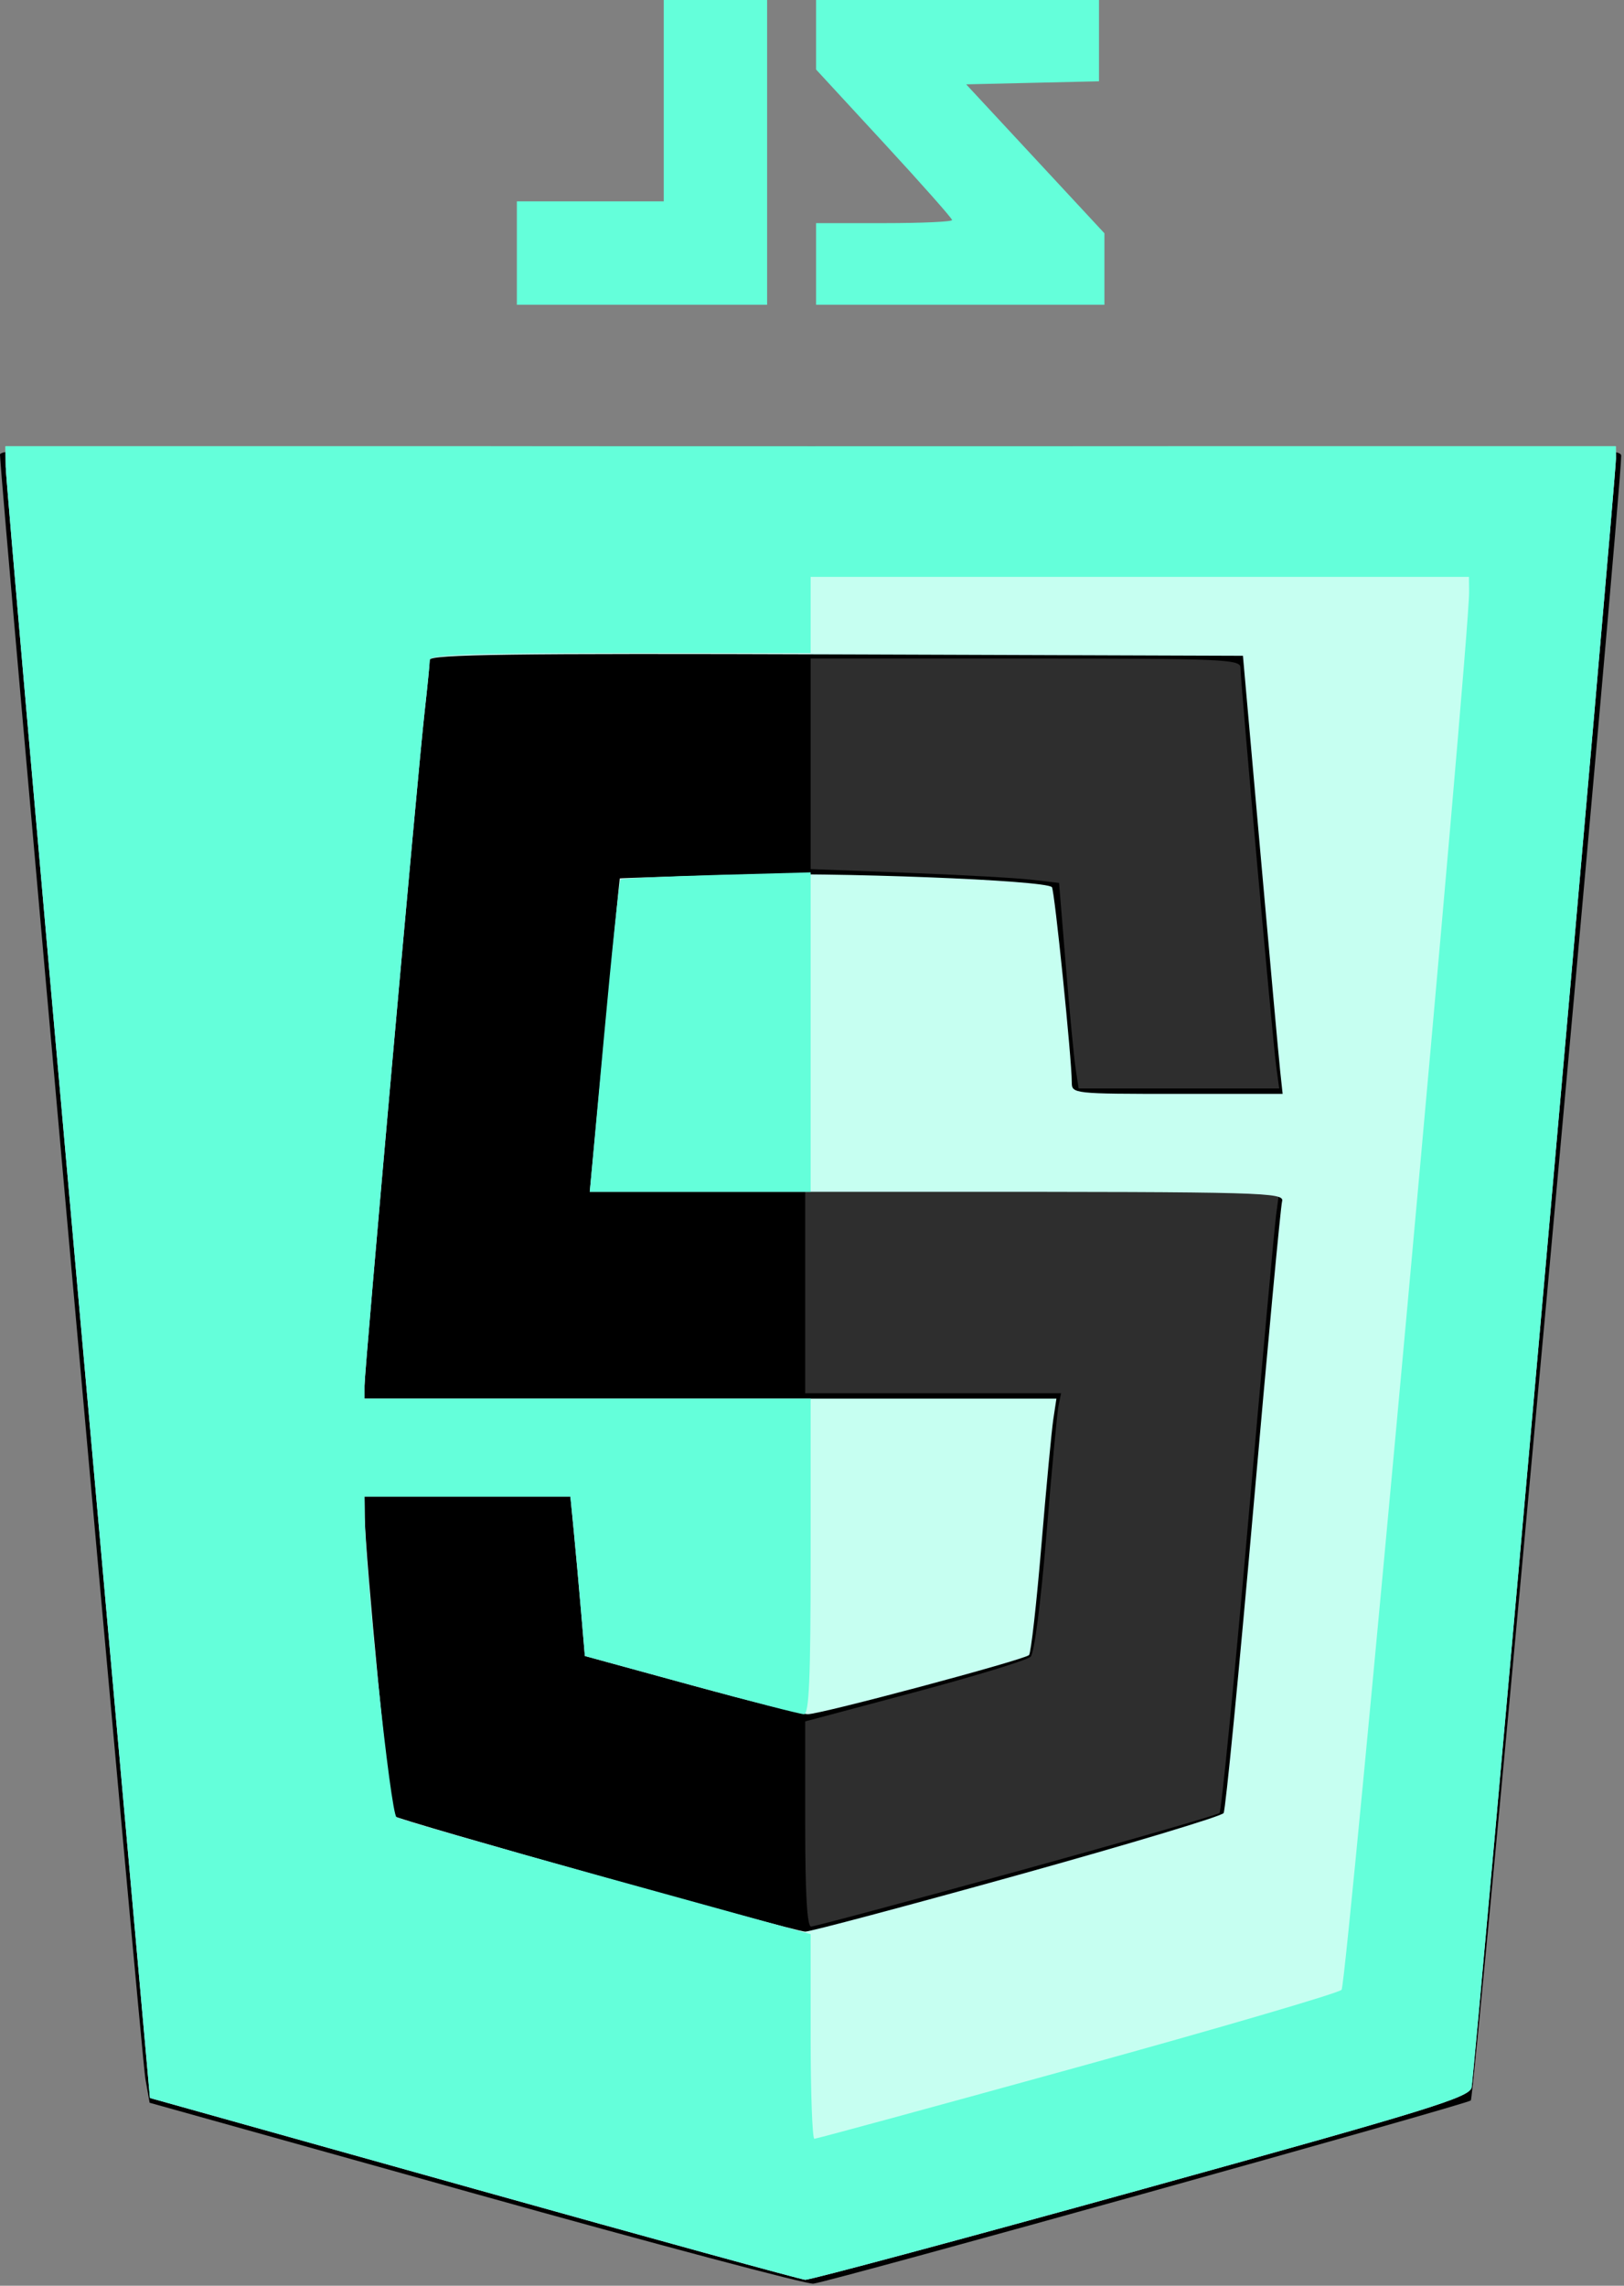 <svg width="398" height="560" viewBox="0 0 398 560" fill="none" xmlns="http://www.w3.org/2000/svg">
<rect x="0" y="0" width="398" height="560" fill="#808080" stroke="none"/>
<g clip-path="url(#clip0_6_29)">
<path d="M1.334 109.332L1.396 114.332C1.431 117.082 9.398 208.133 19.101 316.666L36.744 514L116.039 536.201C159.651 548.412 196.234 558.464 197.334 558.541C198.434 558.618 235.5 548.667 279.703 536.428C350.573 516.805 360.141 513.849 360.648 511.42C361.355 508.036 396.061 116.521 396.025 112.332L396 109.332H198.666H1.334Z" fill="#2E2E2E"/>
<path d="M116.667 537.529L36.667 515.168L35.621 509.251C34.692 503.991 0 116.516 0 111.397C0 109.544 20.256 109.333 198.667 109.333C386.99 109.333 397.333 109.455 397.318 111.667C397.255 121.22 361.346 513.825 360.464 514.607C359.349 515.594 204.507 558.732 199.333 559.497C197.867 559.714 160.667 549.828 116.667 537.529ZM249.111 458.516C276 451.1 298.388 444.65 298.862 444.183C299.336 443.716 302.483 411.833 305.854 373.333C309.226 334.833 312.325 300.783 312.741 297.667L313.497 292H255.415H197.333V316.667V341.333H228.692H260.051L259.427 344.333C259.084 345.983 257.75 360.163 256.463 375.843C255.1 392.458 253.483 404.993 252.589 405.888C251.744 406.732 238.966 410.644 224.193 414.582L197.333 421.741V446.871C197.333 464.023 197.792 472 198.778 472C199.572 472 222.222 465.932 249.111 458.516ZM312.732 261C311.851 254.467 304 166.837 304 163.533C304 161.526 299.384 161.333 251.333 161.333H198.667V187.127V212.921L222.333 213.833C235.35 214.335 249.049 215.098 252.775 215.53L259.55 216.314L261.195 236.491C262.1 247.587 263.177 258.917 263.59 261.667L264.341 266.667H288.919H313.497L312.732 261Z" fill="black"/>
<path d="M116.038 536.201L36.744 514L19.101 316.667C9.398 208.133 1.43 117.083 1.396 114.333L1.333 109.333H198.667H396L396.026 112.333C396.061 116.522 361.355 508.037 360.648 511.421C360.14 513.85 350.573 516.806 279.703 536.429C235.5 548.669 198.433 558.62 197.333 558.543C196.233 558.465 159.651 548.412 116.038 536.201ZM249.171 459.459C276.582 451.838 299.398 444.974 299.873 444.205C300.349 443.435 303.623 409.925 307.15 369.736C310.677 329.548 313.852 295.617 314.204 294.333C314.811 292.129 310.147 292 229.691 292H144.535L148.161 253.667C150.155 232.583 151.835 215.279 151.893 215.212C151.952 215.145 164.45 214.747 179.667 214.326C204.618 213.637 256.071 215.627 257.793 217.348C258.436 217.991 262.667 259.499 262.667 265.165C262.667 267.959 263.044 268 288.503 268H314.339L313.73 262.333C313.395 259.217 311.207 235.067 308.867 208.667L304.612 160.667L204.973 160.325C125.704 160.053 105.331 160.326 105.322 161.658C105.315 162.58 104.735 168.433 104.031 174.667C102.327 189.75 89.333 335.489 89.333 339.514V342.667H174.117H258.901L258.145 347.667C257.729 350.417 256.412 364.367 255.216 378.667C254.021 392.967 252.659 405.036 252.188 405.488C250.946 406.68 201.069 420.005 197.959 419.975C196.515 419.961 183.633 416.747 169.333 412.833L143.333 405.716L142.38 394.525C141.855 388.369 141.058 379.583 140.607 375L139.788 366.667H114.56H89.333L89.389 371.667C89.493 381.017 95.557 444.001 96.438 444.882C97.456 445.9 194.35 473.137 197.333 473.244C198.433 473.283 221.76 467.08 249.171 459.459Z" fill="#C6FFF1"/>
<path d="M116.038 536.201L36.744 514L19.101 316.667C9.398 208.133 1.43 117.083 1.396 114.333L1.333 109.333H198.667H396L396.026 112.333C396.061 116.522 361.355 508.037 360.648 511.421C360.14 513.85 350.573 516.806 279.703 536.429C235.5 548.669 198.433 558.62 197.333 558.543C196.233 558.465 159.651 548.412 116.038 536.201ZM263.913 506.5C298.794 496.876 327.988 488.326 328.789 487.5C330.035 486.216 360.161 156.046 360.04 145L360 141.333H279.333H198.667V150.667V160H152C115.561 160 105.331 160.365 105.322 161.667C105.315 162.583 104.735 168.433 104.031 174.667C102.327 189.75 89.333 335.489 89.333 339.514V342.667H144H198.667V381.333C198.667 411.391 198.296 419.994 197 419.975C196.083 419.961 183.633 416.747 169.333 412.833L143.333 405.716L142.38 394.525C141.855 388.369 141.058 379.583 140.607 375L139.788 366.667H114.56H89.333L89.389 371.667C89.549 385.968 95.736 444.346 97.187 445.243C98.069 445.788 121.262 452.452 148.728 460.053L198.667 473.871V498.936C198.667 512.721 199.077 524 199.58 524C200.082 524 229.032 516.125 263.913 506.5ZM148.02 254.025C149.937 233.139 151.767 215.814 152.086 215.525C152.405 215.236 163.017 214.713 175.667 214.363L198.667 213.727V252.863V292H171.601H144.535L148.02 254.025Z" fill="#64FFDA"/>
<path d="M126.667 62V49.333H144.667H162.667V24.667V0H175.333H188V37.333V74.667H157.333H126.667V62ZM200 64.667V54.667H216.667C225.833 54.667 233.333 54.328 233.333 53.914C233.333 53.499 225.833 45.032 216.667 35.097L200 17.034V8.517V0H234.667H269.333V9.959V19.918L253.059 20.292L236.784 20.667L253.726 38.911L270.667 57.155V65.911V74.667H235.333H200V64.667Z" fill="#64FFDA"/>
</g>
<defs>
<clipPath id="clip0_6_29">
<rect width="397.318" height="559.5" fill="white"/>
</clipPath>
</defs>
</svg>
